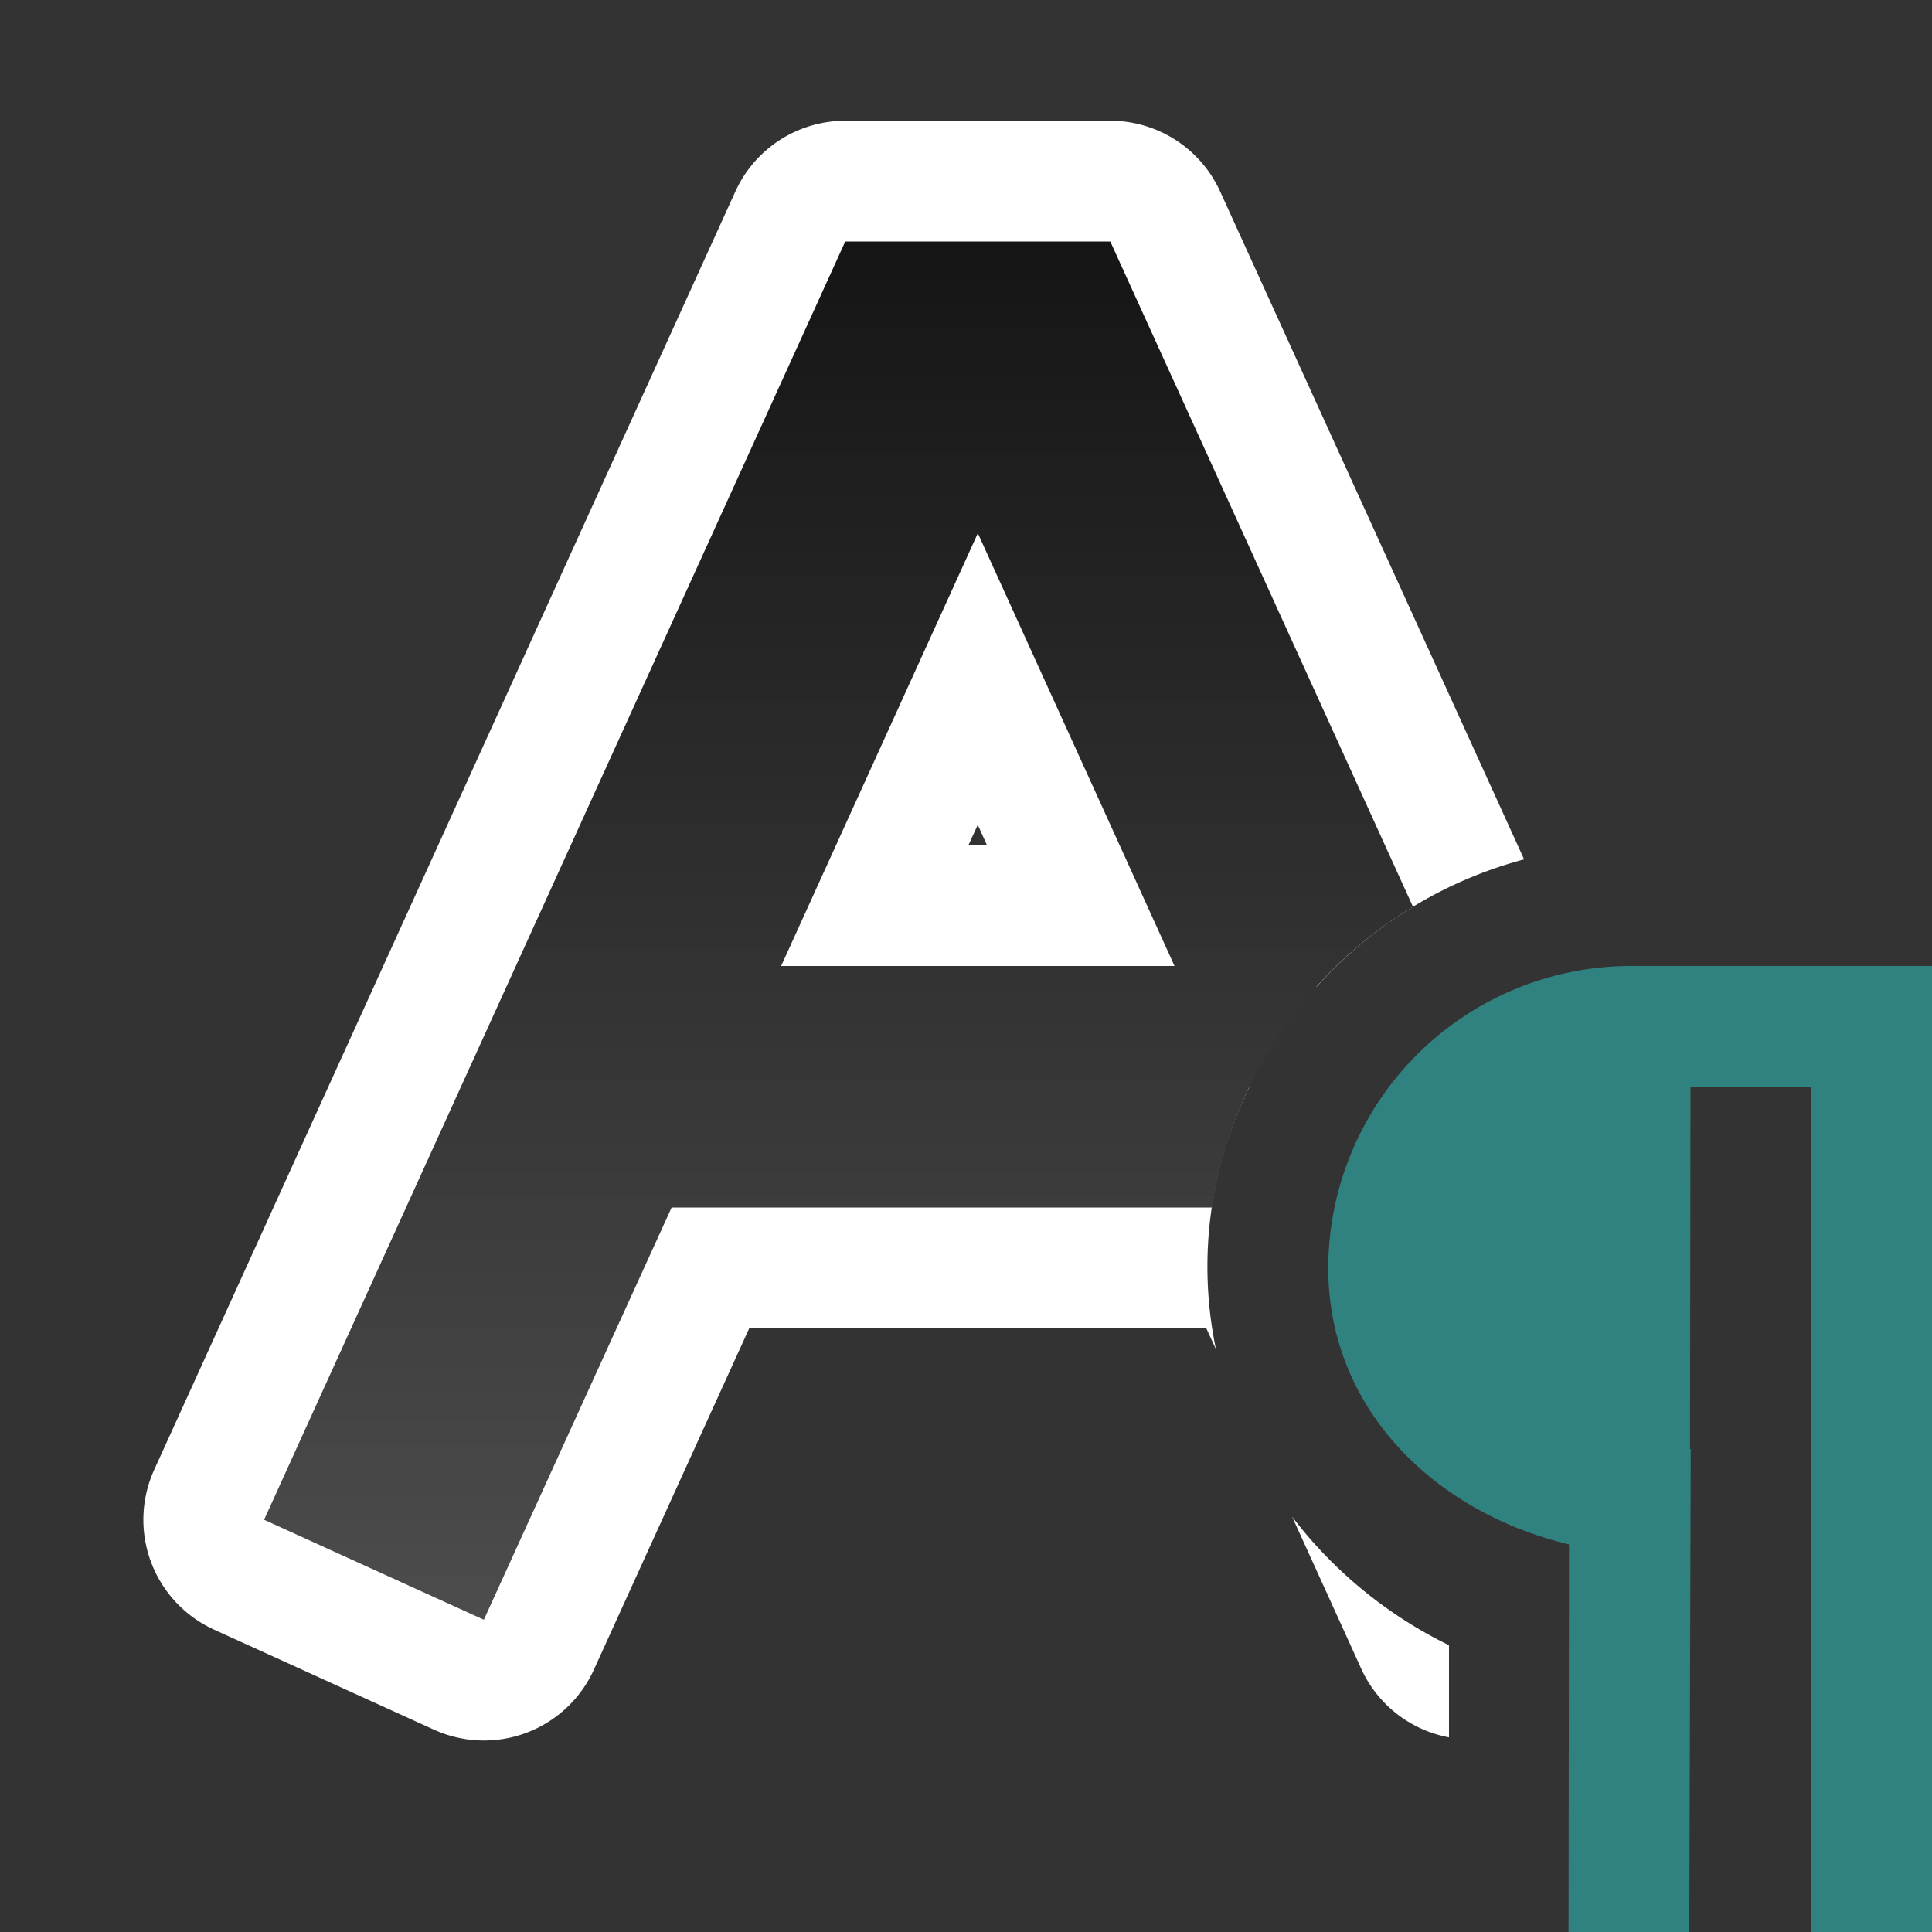 <svg viewBox="0 0 16 16" xmlns:xlink="http://www.w3.org/1999/xlink" xmlns="http://www.w3.org/2000/svg"><rect x="0" y="0" width="16" height="16" fill="#333333" stroke="none"/><defs><linearGradient xlink:href="#a" id="b" x1="8" y1="2" x2="8" y2="13.5" gradientUnits="userSpaceOnUse" gradientTransform="translate(.098)"/><linearGradient id="a"><stop style="stop-color:#151515;stop-opacity:1" offset="0"/><stop style="stop-color:#4d4d4d;stop-opacity:1" offset="1"/></linearGradient></defs><path style="color:#000;fill:#fff;stroke-linejoin:round;-inkscape-stroke:none" d="M7 1a1 1 0 0 0-.91.586L1.277 12.172a1 1 0 0 0 .496 1.324l1.82.828a1 1 0 0 0 1.325-.496L6.205 11H9.99l.08.174A3.355 3.355 0 0 1 10.348 9h-.621a1 1 0 0 0 .91-1.412l.265.586a3.525 3.525 0 0 1 1.72-1.057l-2.517-5.531A1 1 0 0 0 9.195 1H7zm.645 2h.906l.455 1a1 1 0 0 0-1.817.002L7.645 3zm.453 3.832L8.174 7H8.02l.077-.168zm-2.54.756A1 1 0 0 0 6.469 9h-.907a1 1 0 0 0-.91.586l.908-1.998zm5.143 4.973.576 1.267a1 1 0 0 0 .723.56v-.763a3.642 3.642 0 0 1-1.299-1.064z"/><path style="color:#000;font-style:normal;font-variant:normal;font-weight:400;font-stretch:normal;font-size:medium;line-height:normal;font-family:sans-serif;font-variant-ligatures:normal;font-variant-position:normal;font-variant-caps:normal;font-variant-numeric:normal;font-variant-alternates:normal;font-variant-east-asian:normal;font-feature-settings:normal;font-variation-settings:normal;text-indent:0;text-align:start;text-decoration:none;text-decoration-line:none;text-decoration-style:solid;text-decoration-color:#000;letter-spacing:normal;word-spacing:normal;text-transform:none;writing-mode:lr-tb;direction:ltr;text-orientation:mixed;dominant-baseline:auto;baseline-shift:baseline;text-anchor:start;white-space:normal;shape-padding:0;shape-margin:0;inline-size:0;clip-rule:nonzero;display:inline;overflow:visible;visibility:visible;opacity:1;isolation:auto;mix-blend-mode:normal;color-interpolation:sRGB;color-interpolation-filters:linearRGB;solid-color:#000;solid-opacity:1;vector-effect:none;fill:url(#b);fill-opacity:1;fill-rule:nonzero;stroke:none;stroke-width:2;stroke-linecap:butt;stroke-linejoin:miter;stroke-miterlimit:4;stroke-dasharray:none;stroke-dashoffset:0;stroke-opacity:1;color-rendering:auto;image-rendering:auto;shape-rendering:auto;text-rendering:auto;enable-background:accumulate;stop-color:#000;stop-opacity:1" d="M7 2 2.187 12.586l1.82.828L5.562 10h4.476a3.531 3.531 0 0 1 1.664-2.49L9.195 2H7zm1.098 2.416L9.727 8H6.469l1.629-3.584z"/><path style="color:#000;fill:#308280;-inkscape-stroke:none" d="M13.5 8a2.508 2.508 0 0 0-2.5 2.5c0 1.178.893 2.028 1.994 2.29l-.004 3.206V16h.5l.5.002V16l.012-4h-.006L14 9h1v7h1V8h-2.5z"/></svg>